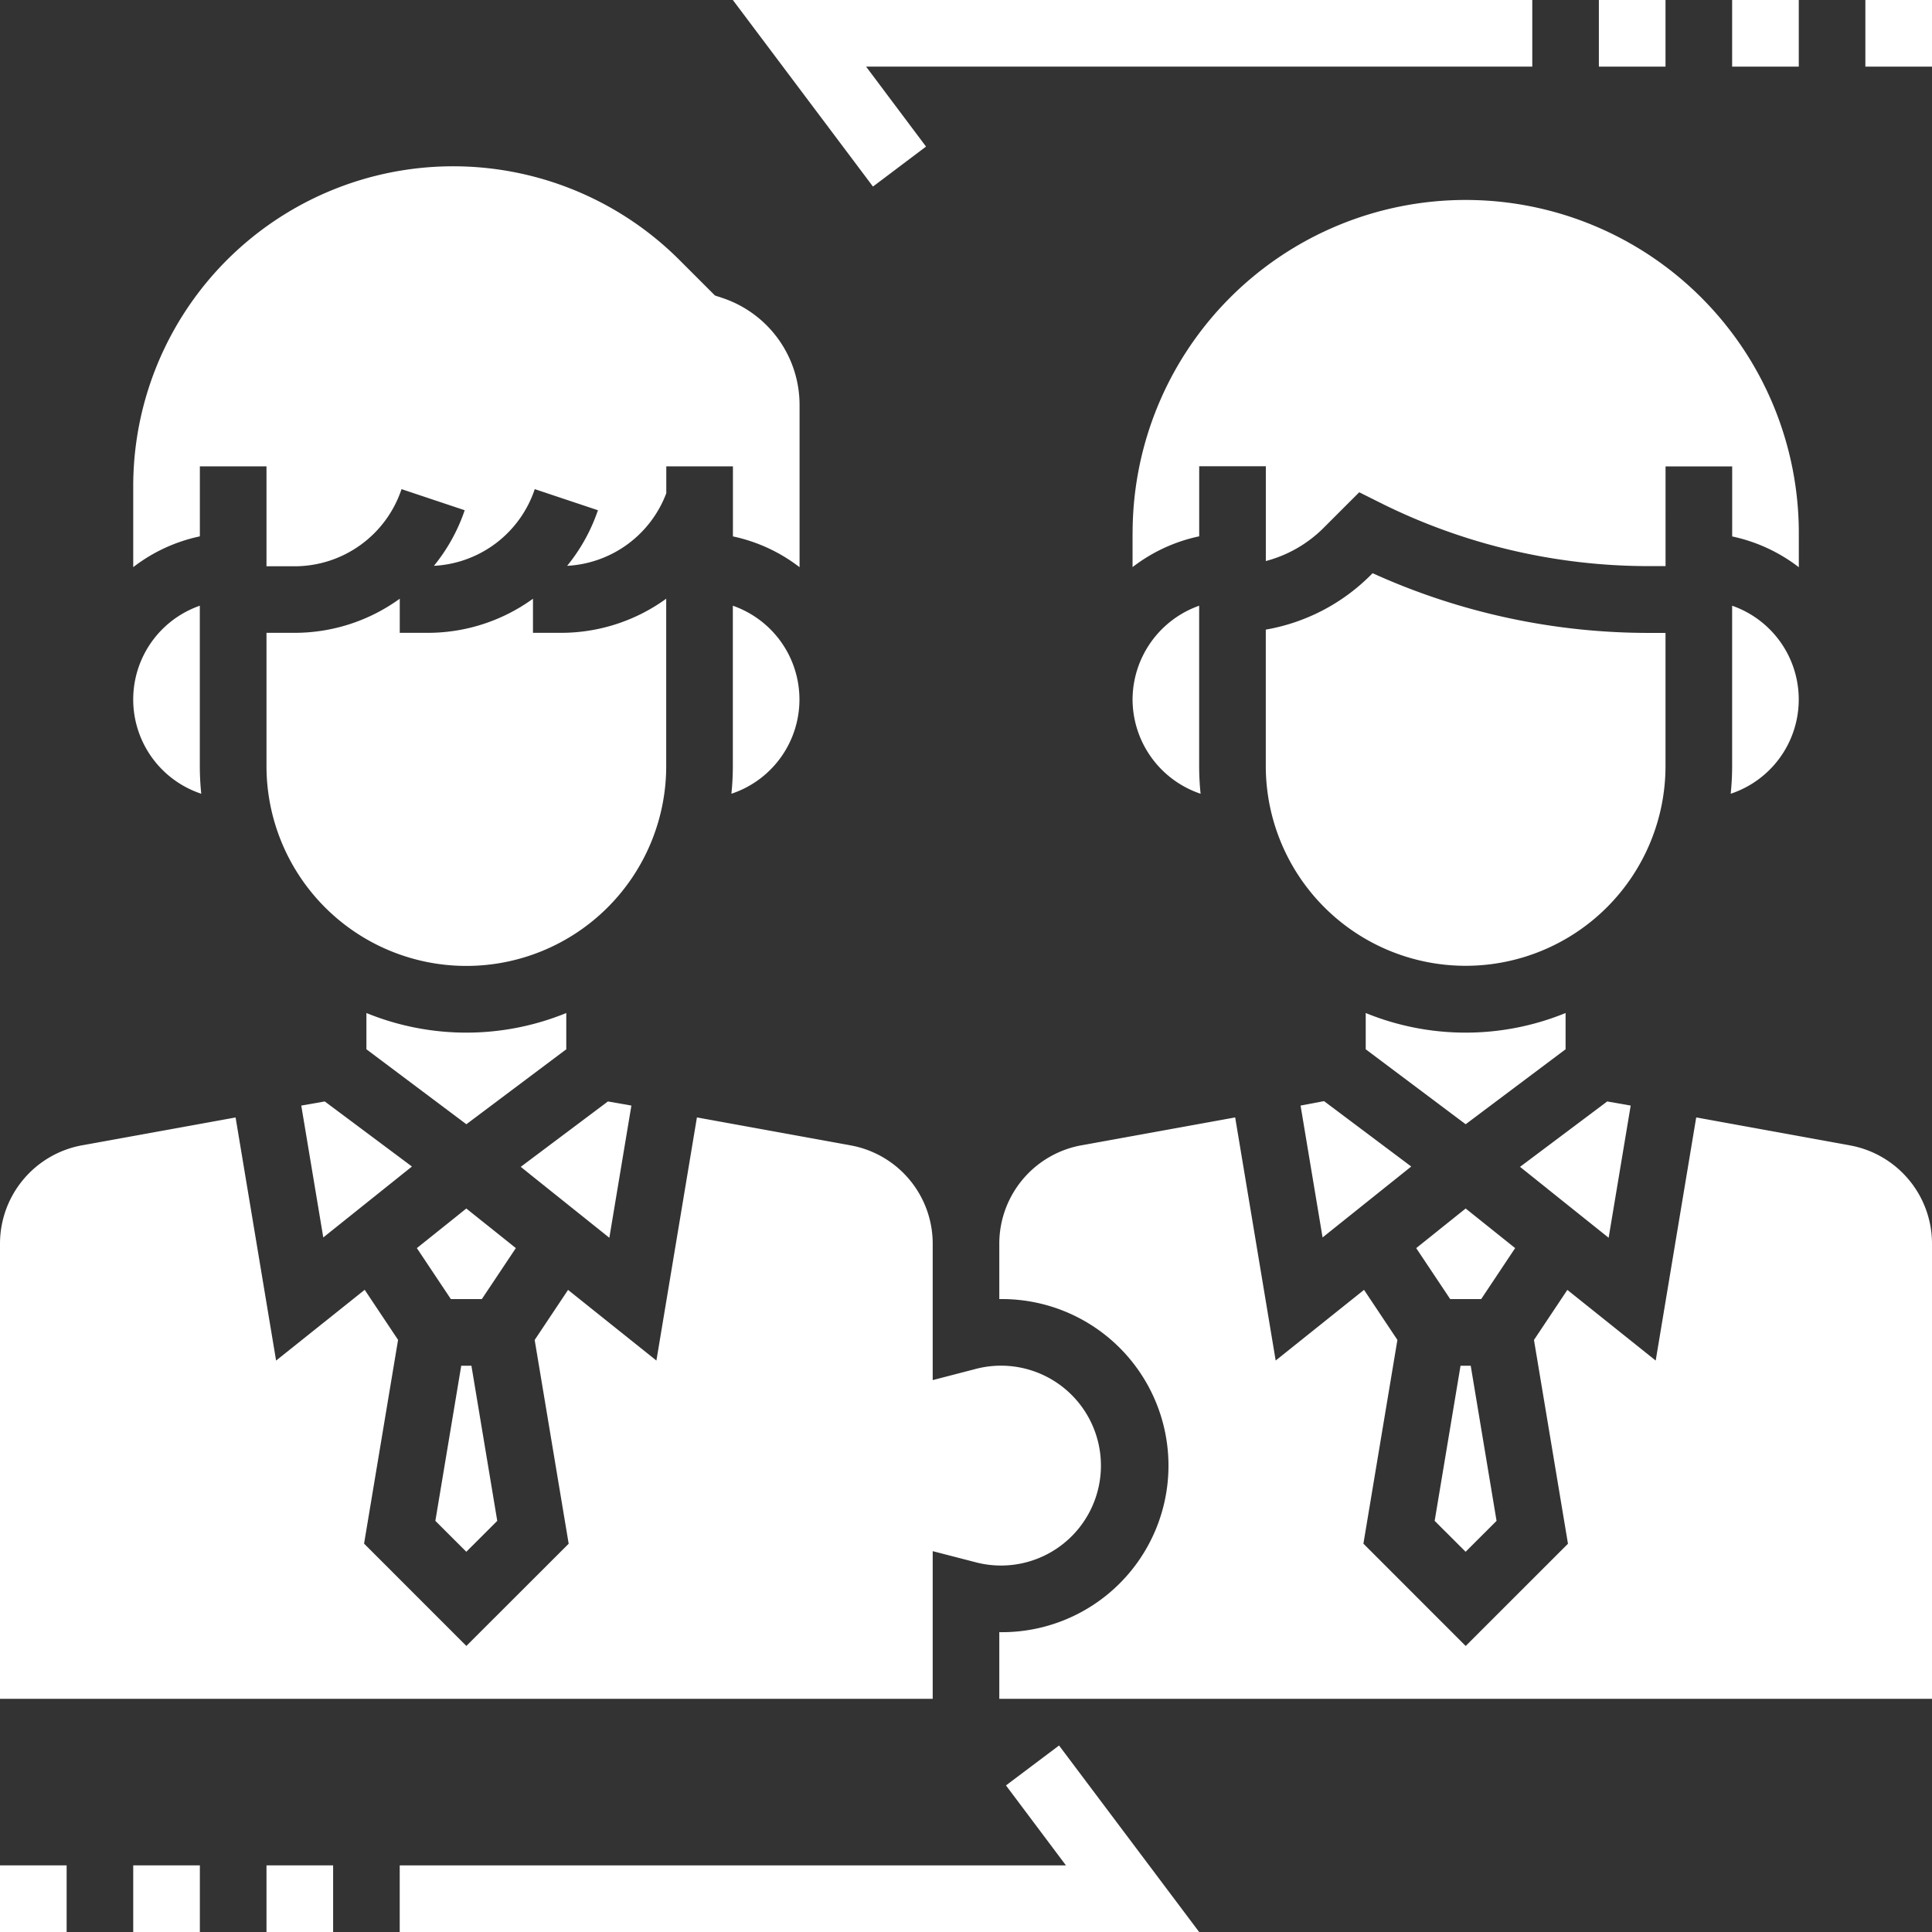 <svg xmlns="http://www.w3.org/2000/svg" width="46.884" height="46.884" viewBox="0 0 46.884 46.884"><rect x="0" y="0" width="46.884" height="46.884" fill="#333333" stroke="none"/><defs><style>.a{fill:#ffffff;}</style></defs><path class="a" d="M367.748,264.6l-.57-.1-2.116,1.587,2.151,1.721Zm0,0" transform="translate(-328.176 -237.771)"/><path class="a" d="M33.617,47.275h1.617V49.7h.677a2.737,2.737,0,0,0,2.6-1.872l1.533.512a4.332,4.332,0,0,1-.747,1.349,2.728,2.728,0,0,0,2.447-1.861l1.533.512a4.331,4.331,0,0,1-.747,1.349,2.727,2.727,0,0,0,2.406-1.762v-.652h1.617v1.7a4.012,4.012,0,0,1,1.617.747V45.789a2.737,2.737,0,0,0-1.872-2.6l-.181-.06-.858-.858A7.765,7.765,0,0,0,32,47.766v1.955a4,4,0,0,1,1.617-.747Zm0,0" transform="translate(-28.767 -35.958)"/><path class="a" d="M313.7,139.106h-.427a16.218,16.218,0,0,1-6.681-1.449l-.069.069a4.744,4.744,0,0,1-2.523,1.3v3.308a4.85,4.85,0,1,0,9.7,0Zm0,0" transform="translate(-273.283 -123.747)"/><path class="a" d="M272,147.749a2.421,2.421,0,0,0,1.651,2.287,6.583,6.583,0,0,1-.035-.67v-3.893A2.423,2.423,0,0,0,272,147.749Zm0,0" transform="translate(-244.516 -130.774)"/><path class="a" d="M312.359,264.6l.534,3.2,2.151-1.721-2.116-1.587Zm0,0" transform="translate(-280.798 -237.771)"/><path class="a" d="M272,56.083v.829a4,4,0,0,1,1.617-.747v-1.7h1.617v2.3a3.1,3.1,0,0,0,1.38-.783l.886-.886.521.26a14.58,14.58,0,0,0,6.486,1.532h.427V54.468h1.617v1.7a4.012,4.012,0,0,1,1.617.747v-.829a8.083,8.083,0,1,0-16.167,0Zm0,0" transform="translate(-244.516 -43.15)"/><path class="a" d="M415.691,149.366a6.583,6.583,0,0,1-.035.67,2.41,2.41,0,0,0,.035-4.563Zm0,0" transform="translate(-373.657 -130.774)"/><path class="a" d="M345.194,328l-.628,3.765.751.75.751-.75L345.441,328Zm0,0" transform="translate(-309.751 -294.858)"/><path class="a" d="M341.321,290.246l-1.2.961.825,1.237h.752l.824-1.237Zm0,0" transform="translate(-305.754 -260.919)"/><path class="a" d="M332.85,243.289a6.415,6.415,0,0,1-4.85,0v.88l2.425,1.819,2.425-1.819Zm0,0" transform="translate(-294.858 -218.706)"/><path class="a" d="M72.359,264.6l.534,3.2,2.151-1.721L72.929,264.5Zm0,0" transform="translate(-65.048 -237.771)"/><path class="a" d="M33.651,150.036a6.591,6.591,0,0,1-.035-.67v-3.893a2.41,2.41,0,0,0,.035,4.563Zm0,0" transform="translate(-28.767 -130.774)"/><path class="a" d="M73.7,143.8a4.348,4.348,0,0,1-2.556.828h-.677V143.8a4.348,4.348,0,0,1-2.556.828h-.677V143.8a4.348,4.348,0,0,1-2.556.828H64v3.233a4.85,4.85,0,1,0,9.7,0Zm0,0" transform="translate(-57.533 -129.271)"/><path class="a" d="M22.634,278.9l1.01.261a2.425,2.425,0,1,0,0-4.674l-1.01.262v-3.31a2.425,2.425,0,0,0-1.992-2.386l-3.73-.678-.983,5.9-2.144-1.715-.81,1.215.825,4.945L11.317,281.2l-2.482-2.483.825-4.944-.81-1.215L6.7,274.275l-.983-5.9-3.731.677A2.428,2.428,0,0,0,0,271.439v11.044H22.634Zm0,0" transform="translate(0 -241.258)"/><path class="a" d="M260.642,269.053l-3.73-.678-.983,5.9-2.144-1.715-.81,1.215.825,4.945-2.482,2.481-2.482-2.483.825-4.944-.81-1.215-2.144,1.715-.983-5.9-3.731.677A2.428,2.428,0,0,0,240,271.439v1.344a4.042,4.042,0,1,1,0,8.083v1.617h22.634V271.439A2.425,2.425,0,0,0,260.642,269.053Zm0,0" transform="translate(-215.75 -241.258)"/><path class="a" d="M101.321,290.246l-1.2.961.825,1.237h.752l.825-1.237Zm0,0" transform="translate(-90.005 -260.919)"/><path class="a" d="M105.194,328l-.628,3.765.751.75.751-.75L105.441,328Zm0,0" transform="translate(-94.001 -294.858)"/><path class="a" d="M175.691,149.366a6.592,6.592,0,0,1-.035.67,2.41,2.41,0,0,0,.035-4.563Zm0,0" transform="translate(-157.907 -130.774)"/><path class="a" d="M92.85,243.289a6.415,6.415,0,0,1-4.85,0v.88l2.425,1.819,2.425-1.819Zm0,0" transform="translate(-79.108 -218.706)"/><path class="a" d="M127.748,264.6l-.57-.1-2.116,1.587,2.151,1.721Zm0,0" transform="translate(-112.426 -237.771)"/><path class="a" d="M0,448H1.617v1.617H0Zm0,0" transform="translate(0 -402.733)"/><path class="a" d="M32,448h1.617v1.617H32Zm0,0" transform="translate(-28.767 -402.733)"/><path class="a" d="M64,448h1.617v1.617H64Zm0,0" transform="translate(-57.533 -402.733)"/><path class="a" d="M110.712,420.176l1.455,1.94H96v1.617h19.4l-3.4-4.526Zm0,0" transform="translate(-86.3 -376.849)"/><path class="a" d="M448,0h1.617V1.617H448Zm0,0" transform="translate(-402.733)"/><path class="a" d="M416,0h1.617V1.617H416Zm0,0" transform="translate(-373.966)"/><path class="a" d="M384,0h1.617V1.617H384Zm0,0" transform="translate(-345.2)"/><path class="a" d="M180.688,3.557l-1.455-1.941H195.4V0H176l3.4,4.527Zm0,0" transform="translate(-158.216)"/></svg>